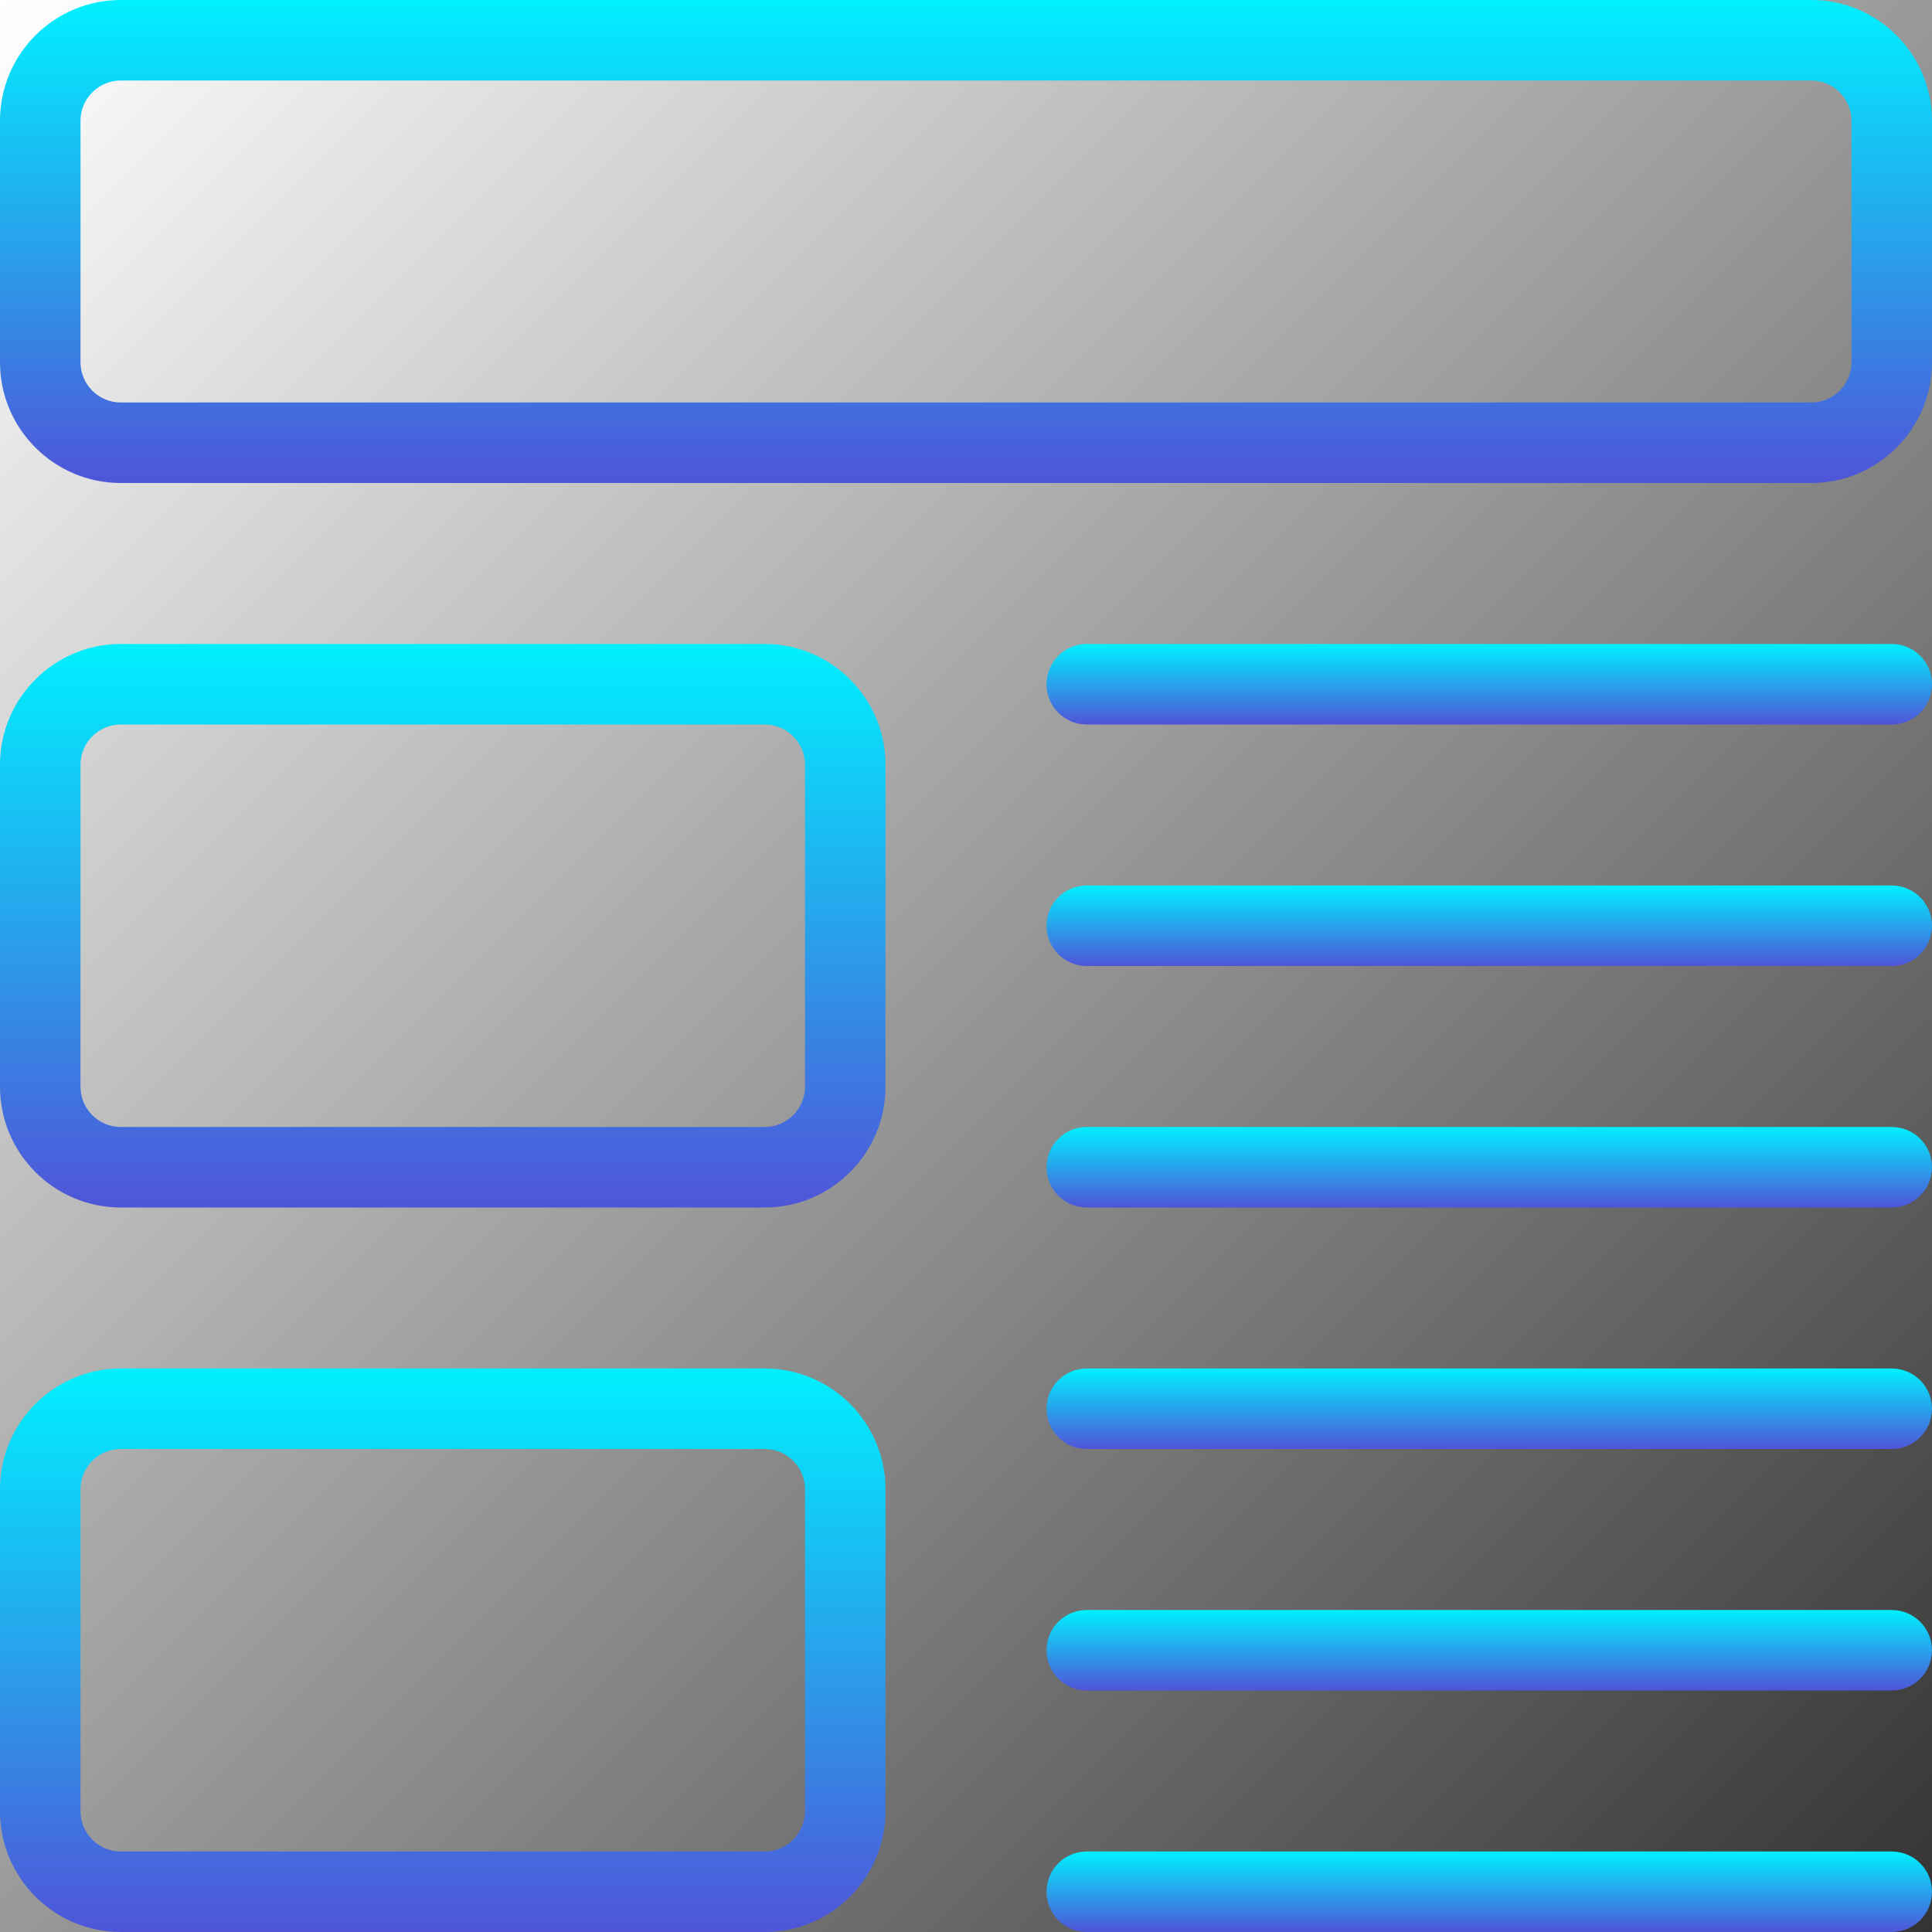 <svg width="54" height="54" viewBox="0 0 54 54" fill="none" xmlns="http://www.w3.org/2000/svg">
<rect x="0" y="0" width="54" height="54" fill="#333333" stroke="none"/>
<g clip-path="url(#clip0)">
<rect width="54" height="54" fill="url(#paint0_linear)"/>
<path d="M50.625 13.5H3.375C1.514 13.5 0 11.986 0 10.125V3.375C0 1.514 1.514 0 3.375 0H50.625C52.486 0 54 1.514 54 3.375V10.125C54 11.986 52.486 13.5 50.625 13.5ZM3.375 2.25C2.756 2.25 2.25 2.754 2.25 3.375V10.125C2.25 10.746 2.756 11.25 3.375 11.25H50.625C51.244 11.25 51.75 10.746 51.75 10.125V3.375C51.75 2.754 51.244 2.25 50.625 2.25H3.375Z" fill="url(#paint1_linear)"/>
<path d="M52.875 20.25H30.375C29.754 20.25 29.25 19.746 29.25 19.125C29.25 18.504 29.754 18 30.375 18H52.875C53.496 18 54 18.504 54 19.125C54 19.746 53.496 20.25 52.875 20.25Z" fill="url(#paint2_linear)"/>
<path d="M52.875 27H30.375C29.754 27 29.25 26.496 29.25 25.875C29.25 25.254 29.754 24.75 30.375 24.75H52.875C53.496 24.75 54 25.254 54 25.875C54 26.496 53.496 27 52.875 27Z" fill="url(#paint3_linear)"/>
<path d="M52.875 33.75H30.375C29.754 33.75 29.25 33.246 29.25 32.625C29.25 32.004 29.754 31.5 30.375 31.5H52.875C53.496 31.5 54 32.004 54 32.625C54 33.246 53.496 33.75 52.875 33.75Z" fill="url(#paint4_linear)"/>
<path d="M52.875 40.5H30.375C29.754 40.5 29.25 39.996 29.25 39.375C29.25 38.754 29.754 38.25 30.375 38.25H52.875C53.496 38.25 54 38.754 54 39.375C54 39.996 53.496 40.5 52.875 40.5Z" fill="url(#paint5_linear)"/>
<path d="M52.875 47.25H30.375C29.754 47.25 29.25 46.746 29.25 46.125C29.25 45.504 29.754 45 30.375 45H52.875C53.496 45 54 45.504 54 46.125C54 46.746 53.496 47.25 52.875 47.25Z" fill="url(#paint6_linear)"/>
<path d="M21.375 33.75H3.375C1.514 33.75 0 32.236 0 30.375V21.375C0 19.514 1.514 18 3.375 18H21.375C23.236 18 24.75 19.514 24.75 21.375V30.375C24.75 32.236 23.236 33.75 21.375 33.75ZM3.375 20.25C2.756 20.25 2.25 20.754 2.25 21.375V30.375C2.25 30.996 2.756 31.5 3.375 31.5H21.375C21.994 31.5 22.5 30.996 22.5 30.375V21.375C22.5 20.754 21.994 20.25 21.375 20.25H3.375Z" fill="url(#paint7_linear)"/>
<path d="M21.375 54H3.375C1.514 54 0 52.486 0 50.625V41.625C0 39.764 1.514 38.25 3.375 38.25H21.375C23.236 38.25 24.75 39.764 24.75 41.625V50.625C24.75 52.486 23.236 54 21.375 54ZM3.375 40.5C2.756 40.5 2.25 41.004 2.25 41.625V50.625C2.25 51.246 2.756 51.75 3.375 51.75H21.375C21.994 51.75 22.5 51.246 22.5 50.625V41.625C22.5 41.004 21.994 40.5 21.375 40.5H3.375Z" fill="url(#paint8_linear)"/>
<path d="M52.875 54H30.375C29.754 54 29.25 53.496 29.25 52.875C29.25 52.254 29.754 51.75 30.375 51.75H52.875C53.496 51.75 54 52.254 54 52.875C54 53.496 53.496 54 52.875 54Z" fill="url(#paint9_linear)"/>
</g>
<defs>
<linearGradient id="paint0_linear" x1="0" y1="0" x2="54" y2="54" gradientUnits="userSpaceOnUse">
<stop stop-color="white"/>
<stop offset="1" stop-color="white" stop-opacity="0"/>
</linearGradient>
<linearGradient id="paint1_linear" x1="27" y1="0" x2="27" y2="13.5" gradientUnits="userSpaceOnUse">
<stop stop-color="#00F0FF"/>
<stop offset="1" stop-color="#4F55D8"/>
</linearGradient>
<linearGradient id="paint2_linear" x1="41.625" y1="18" x2="41.625" y2="20.25" gradientUnits="userSpaceOnUse">
<stop stop-color="#00F0FF"/>
<stop offset="1" stop-color="#4F55D8"/>
</linearGradient>
<linearGradient id="paint3_linear" x1="41.625" y1="24.75" x2="41.625" y2="27" gradientUnits="userSpaceOnUse">
<stop stop-color="#00F0FF"/>
<stop offset="1" stop-color="#4F55D8"/>
</linearGradient>
<linearGradient id="paint4_linear" x1="41.625" y1="31.5" x2="41.625" y2="33.75" gradientUnits="userSpaceOnUse">
<stop stop-color="#00F0FF"/>
<stop offset="1" stop-color="#4F55D8"/>
</linearGradient>
<linearGradient id="paint5_linear" x1="41.625" y1="38.25" x2="41.625" y2="40.5" gradientUnits="userSpaceOnUse">
<stop stop-color="#00F0FF"/>
<stop offset="1" stop-color="#4F55D8"/>
</linearGradient>
<linearGradient id="paint6_linear" x1="41.625" y1="45" x2="41.625" y2="47.25" gradientUnits="userSpaceOnUse">
<stop stop-color="#00F0FF"/>
<stop offset="1" stop-color="#4F55D8"/>
</linearGradient>
<linearGradient id="paint7_linear" x1="12.375" y1="18" x2="12.375" y2="33.75" gradientUnits="userSpaceOnUse">
<stop stop-color="#00F0FF"/>
<stop offset="1" stop-color="#4F55D8"/>
</linearGradient>
<linearGradient id="paint8_linear" x1="12.375" y1="38.25" x2="12.375" y2="54" gradientUnits="userSpaceOnUse">
<stop stop-color="#00F0FF"/>
<stop offset="1" stop-color="#4F55D8"/>
</linearGradient>
<linearGradient id="paint9_linear" x1="41.625" y1="51.75" x2="41.625" y2="54" gradientUnits="userSpaceOnUse">
<stop stop-color="#00F0FF"/>
<stop offset="1" stop-color="#4F55D8"/>
</linearGradient>
<clipPath id="clip0">
<rect width="54" height="54" fill="white"/>
</clipPath>
</defs>
</svg>
